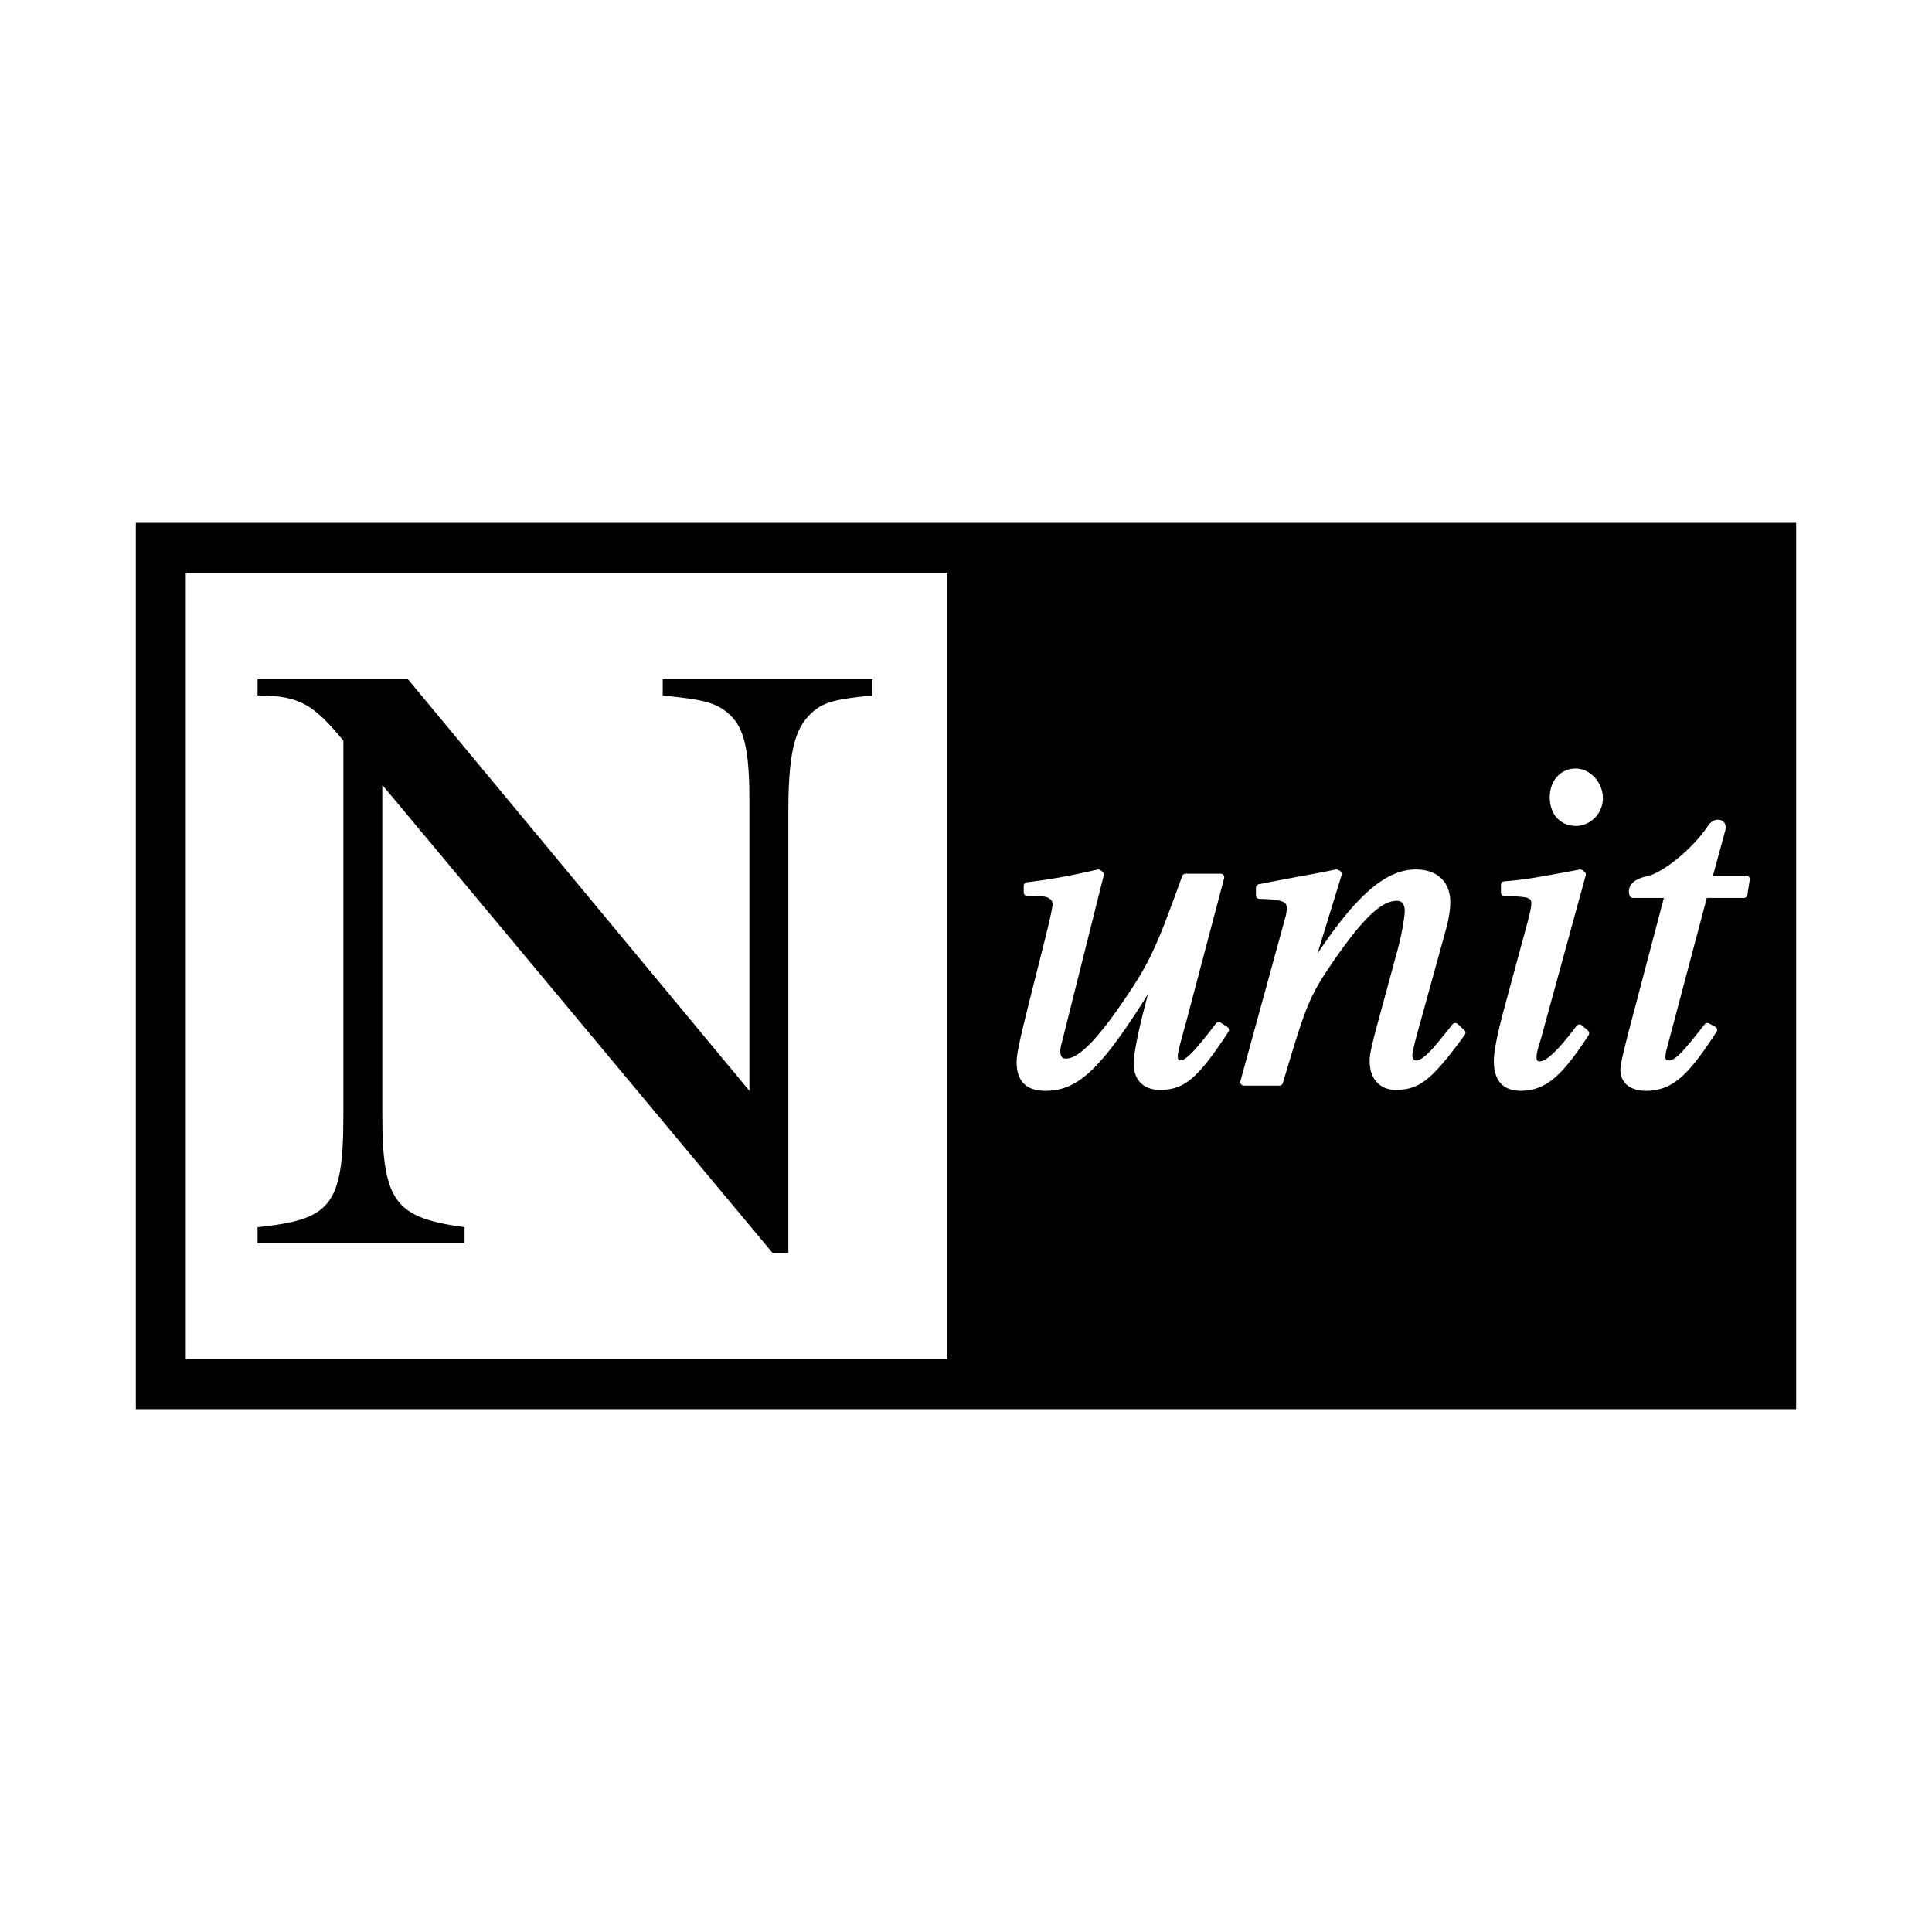 <svg xmlns="http://www.w3.org/2000/svg" viewBox="0 0 512 512"><path d="M231.188 184.296c-8.909.903-12.425 1.581-15.473 4.066-4.453 3.838-6.798 8.806-6.798 26.648v116.984h-4.221L101.31 208.009v87.623c0 23.263 3.752 27.1 21.802 29.585v4.292H68.256v-4.292c19.223-2.033 22.74-5.418 22.74-29.585v-99.367c-7.736-9.259-11.254-11.97-22.74-11.97v-4.29h39.853l90.492 109.08v-76.786c0-11.517-.938-18.292-4.454-22.132-3.986-4.29-8.205-4.742-18.521-5.871v-4.29h55.562v4.29z"/><path d="M36 138.556v234.887h440V138.556H36zM251.093 360.21H49.233V151.79h201.86V360.21zm74.442-86.753c-8.111 12.355-11.667 15.372-18.122 15.372-4.369 0-6.977-2.608-6.977-6.975 0-2.232 1.034-8.266 3.808-18.413-12.679 20.197-18.715 25.64-27.225 25.64-5.046 0-7.604-2.559-7.604-7.604 0-2.44 1.085-6.84 3.247-15.607l.172-.696 4.397-17.46c.559-2.31 1.728-7.13 1.728-8.184 0-.506-.416-1.192-.857-1.411-.958-.532-1.177-.654-5.855-.654a.948.948 0 01-.949-.948v-1.76c0-.478.358-.882.833-.94 7.282-.895 11.846-1.801 18.743-3.374a.947.947 0 01.78.166l.502.376c.305.229.444.619.35.99l-11.178 44.583c-.133.412-.346 1.426-.346 1.778 0 2.023.772 2.192 1.563 2.192 4.613 0 11.935-10.293 17.042-18.035 5.873-8.871 7.691-13.844 13.716-30.322a.949.949 0 01.89-.622h9.296a.948.948 0 01.917 1.19l-9.922 37.552c-.14.528-.334 1.229-.553 2.015-.675 2.428-1.804 6.491-1.804 7.537 0 .278.031 1.188.433 1.188 1.499 0 3.328-1.467 9.67-9.8a.948.948 0 011.267-.223l1.759 1.131a.95.95 0 01.28 1.318zm62.645.791c-8.768 11.992-12.026 14.58-18.348 14.58-3.313 0-6.852-2.03-6.852-7.729 0-1.407.306-3.212 2.041-9.665l5.528-20.347c.986-3.821 1.725-8.263 1.725-9.673 0-1.006-.269-2.694-2.065-2.694-4.265 0-9.423 5.046-17.803 17.417-5.614 8.36-6.578 11.196-12.434 30.884a.95.95 0 01-.909.678h-9.419a.947.947 0 01-.915-1.199l12.056-43.955c.093-.48.218-1.195.218-1.884 0-1.432-.487-2.311-7.234-2.443a.948.948 0 01-.93-.948v-2.01c0-.453.32-.842.765-.93a795.447 795.447 0 0111.196-2.127c3.063-.565 5.71-1.052 9.142-1.764a.947.947 0 01.617.08l.502.251a.948.948 0 01.482 1.127l-6.398 20.814c10.512-15.745 18.268-22.292 26.086-22.292 5.62 0 9.111 3.299 9.111 8.609 0 2.17-.434 4.793-1.29 7.795l-7.032 25.486c-1.035 3.727-1.724 6.412-1.724 7.409 0 1.312.742 1.312 1.06 1.312 1.778 0 4.799-3.591 6.917-6.292.883-1.014 1.76-2.142 2.61-3.232a.99.99 0 01.683-.379c.277-.02.54.055.733.235l1.76 1.631a.95.95 0 01.12 1.255zm32.805.088c-6.541 9.99-10.903 14.745-17.999 14.745-3.24 0-7.101-1.363-7.101-7.857 0-2.59.862-6.965 2.795-14.184l6.03-22.232c.667-2.404 1.096-4.474 1.096-5.278 0-1.447 0-1.934-7.107-2.065a.948.948 0 01-.93-.948v-2.01c0-.496.38-.908.874-.946 4.968-.382 7.583-.791 19.99-3.125.261-.05.53.013.743.171l.504.376a.95.95 0 01.349 1.011l-11.806 43.077c-.124.42-.242.805-.357 1.177-.484 1.57-.866 2.811-.866 4.097 0 .83.433.935.811.935 2.41 0 6.742-5.374 9.79-9.416a.95.95 0 011.371-.153l1.633 1.381a.95.95 0 01.18 1.244zm-3.305-55.458c-4.173 0-6.977-3.056-6.977-7.605 0-4.406 2.882-7.604 6.852-7.604 3.85 0 7.227 3.671 7.227 7.856 0 3.985-3.252 7.353-7.102 7.353zm45.395 18.287a.949.949 0 01-.937.802h-9.819l-10.74 40.487c-.111.45-.22 1.24-.22 1.516 0 1.06.274 1.06.936 1.06 1.565 0 3.59-2.053 9.425-9.555a.948.948 0 011.198-.253l1.632.88a.946.946 0 01.344 1.353c-7.187 11.02-11.382 15.626-18.753 15.626-4.148 0-6.725-2.144-6.725-5.596 0-1.39.835-4.724 1.802-8.584l.236-.94 9.485-35.994h-8.188a.949.949 0 01-.9-.65 3.602 3.602 0 01-.174-1.052c0-2.022 1.649-3.39 4.9-4.068 3.874-.848 11.76-6.893 16.107-13.412.618-.929 1.643-1.553 2.547-1.553 1.243 0 2.078.785 2.078 1.953 0 .289-.024.805-.175 1.19l-3.175 11.677h8.808a.95.95 0 01.937 1.095l-.629 4.018z"/></svg>